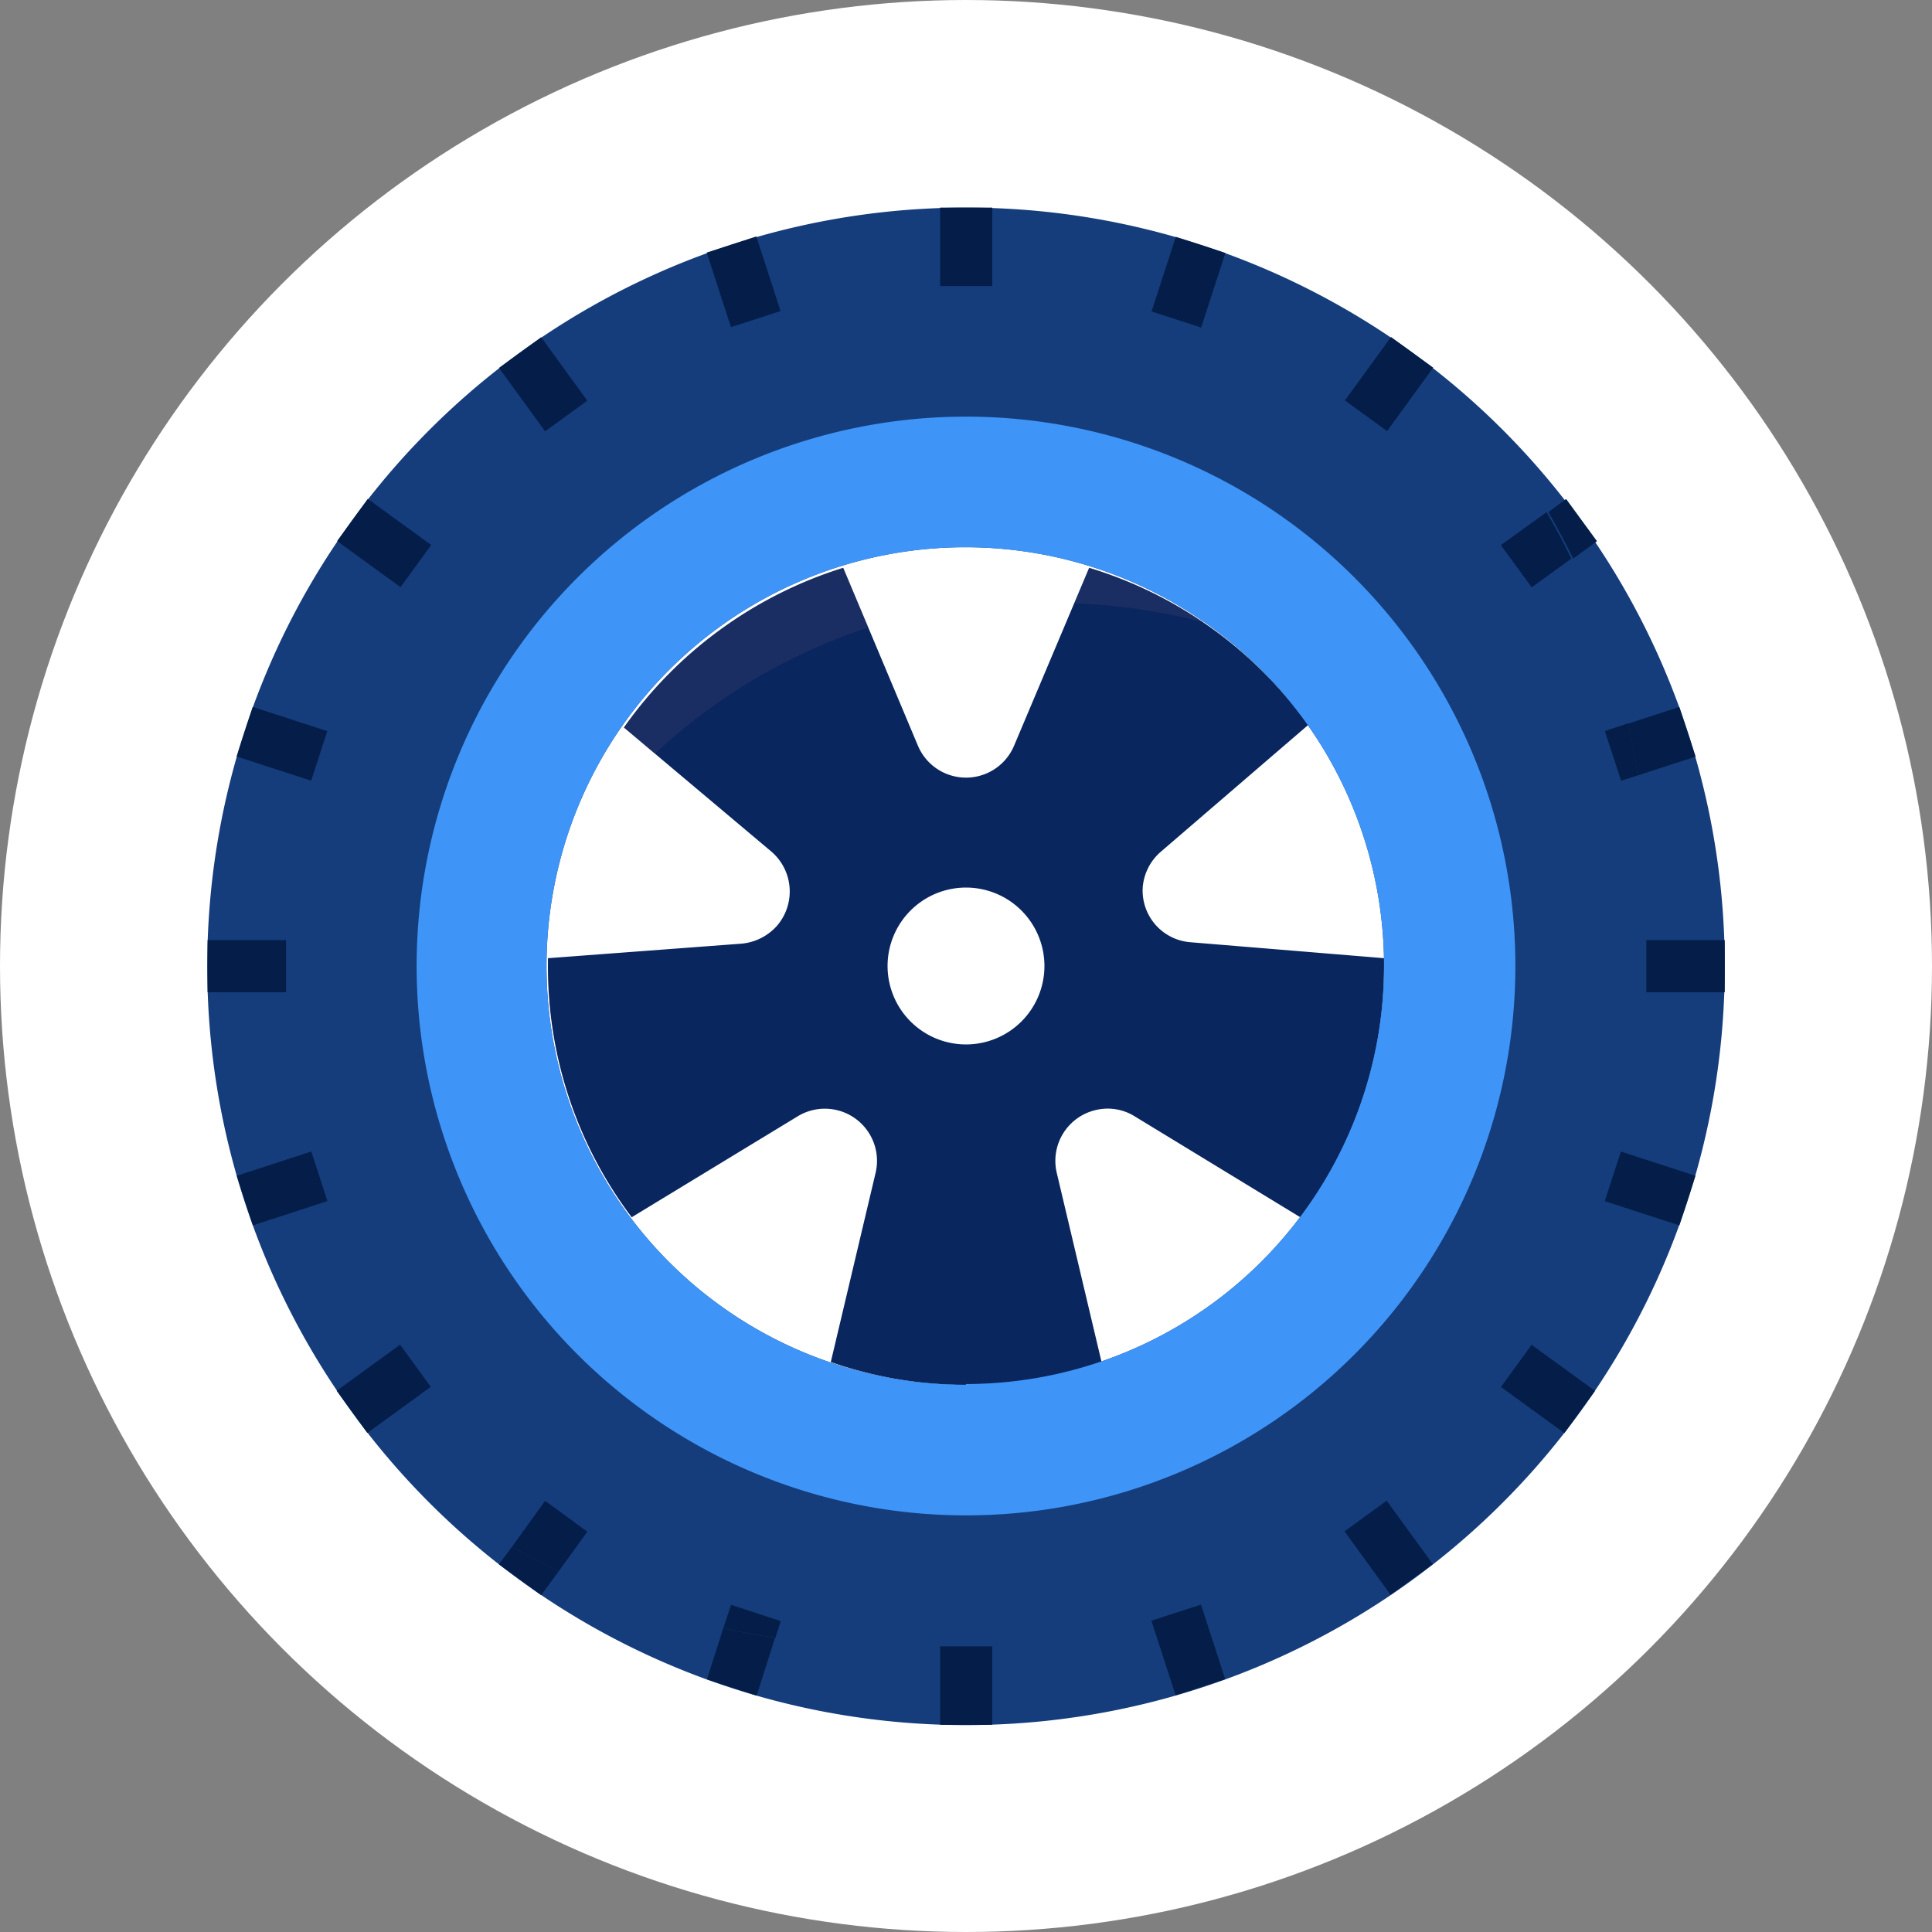 <svg xmlns="http://www.w3.org/2000/svg" viewBox="0 0 54.44 54.44"><rect x="0" y="0" width="54.44" height="54.44" fill="#808080" stroke="none"/><defs><style>.cls-1{fill:#fff;}.cls-2{fill:#09265e;}.cls-3{fill:#153d7c;}.cls-4{fill:#041e49;}.cls-5{fill:#3f95f7;}.cls-6{fill:#4d4b75;opacity:0.25;}</style></defs><g id="katman_2" data-name="katman 2"><g id="content"><circle class="cls-1" cx="27.22" cy="27.22" r="27.22"/><path class="cls-2" d="M39,27l-5.46-.45A1.46,1.46,0,0,1,32.2,25a1.48,1.48,0,0,1,.51-1l4.15-3.57A11.76,11.76,0,0,0,30.69,16L28.58,21a1.47,1.47,0,0,1-2.72,0L23.76,16a11.9,11.9,0,0,0-6.18,4.5L21.74,24a1.48,1.48,0,0,1,.16,2.08,1.52,1.52,0,0,1-1,.51L15.44,27c0,.06,0,.12,0,.19A11.71,11.71,0,0,0,17.8,34.3l4.67-2.84a1.47,1.47,0,0,1,2.2,1.6l-1.26,5.32a11.6,11.6,0,0,0,7.63,0l-1.26-5.32a1.47,1.47,0,0,1,1.09-1.78,1.44,1.44,0,0,1,1.11.18l4.66,2.84A11.75,11.75,0,0,0,39,27.22C39,27.16,39,27.1,39,27ZM27.22,29.43a2.21,2.21,0,1,1,2.21-2.21A2.21,2.21,0,0,1,27.22,29.43Z"/><path class="cls-3" d="M27.22,5.85A21.38,21.38,0,1,0,48.6,27.22,21.37,21.37,0,0,0,27.22,5.85Zm0,33.17A11.8,11.8,0,1,1,39,27.22,11.79,11.79,0,0,1,27.22,39Z"/><rect class="cls-4" x="20.22" y="6.84" width="1.47" height="2.21" transform="translate(-1.43 6.86) rotate(-18)"/><rect class="cls-4" x="32.75" y="45.39" width="1.47" height="2.21" transform="translate(-12.73 12.62) rotate(-18)"/><rect class="cls-4" x="26.49" y="5.85" width="1.47" height="2.21"/><rect class="cls-4" x="26.49" y="46.39" width="1.47" height="2.21"/><rect class="cls-4" x="14.57" y="9.72" width="1.47" height="2.21" transform="translate(-3.44 11.07) rotate(-36.01)"/><rect class="cls-4" x="38.4" y="42.51" width="1.47" height="2.21" transform="translate(-18.17 31.34) rotate(-36.01)"/><rect class="cls-4" x="10.09" y="14.2" width="1.47" height="2.21" transform="translate(-7.92 15.06) rotate(-53.99)"/><rect class="cls-4" x="42.88" y="38.03" width="1.47" height="2.21" transform="translate(-13.68 51.41) rotate(-53.99)"/><rect class="cls-4" x="7.21" y="19.85" width="1.47" height="2.21" transform="translate(-14.44 22.04) rotate(-72)"/><rect class="cls-4" x="45.77" y="32.38" width="1.47" height="2.21" transform="translate(0.28 67.37) rotate(-72)"/><rect class="cls-4" x="5.85" y="26.49" width="2.21" height="1.47"/><rect class="cls-4" x="46.39" y="26.49" width="2.21" height="1.47"/><rect class="cls-4" x="6.84" y="32.75" width="2.21" height="1.47" transform="translate(-9.96 4.1) rotate(-18.01)"/><rect class="cls-4" x="9.71" y="38.4" width="2.21" height="1.47" transform="translate(-20.94 13.83) rotate(-36)"/><rect class="cls-4" x="38.03" y="10.09" width="2.21" height="1.47" transform="translate(7.38 36.12) rotate(-54)"/><rect class="cls-4" x="32.38" y="7.21" width="2.21" height="1.47" transform="translate(15.58 37.34) rotate(-71.99)"/><path class="cls-4" d="M47.78,21.32l-.46-1.4-1.44.47c.11.48.2,1,.27,1.46Z"/><path class="cls-4" d="M45,15.25l-.87-1.19-.5.37c.25.43.48.87.7,1.31Z"/><path class="cls-4" d="M14.06,44.08l1.19.87.49-.67c-.45-.22-.88-.45-1.31-.7Z"/><path class="cls-4" d="M19.92,47.32l1.4.46.52-1.63c-.49-.07-1-.16-1.46-.27Z"/><path class="cls-4" d="M45.68,22l.47-.15c-.07-.5-.16-1-.27-1.47l-.66.22Z"/><path class="cls-4" d="M43.16,16.55l1.12-.81c-.22-.45-.45-.88-.7-1.31l-1.29.93Z"/><path class="cls-4" d="M15.36,42.29l-.93,1.29c.43.25.86.48,1.31.7l.81-1.12Z"/><path class="cls-4" d="M20.6,45.22l-.22.66c.49.11,1,.2,1.47.27l.15-.47Z"/><path class="cls-5" d="M27.22,11.74A15.48,15.48,0,1,0,42.7,27.22,15.48,15.48,0,0,0,27.22,11.74Zm0,27.28A11.8,11.8,0,1,1,39,27.22,11.79,11.79,0,0,1,27.22,39Z"/><path class="cls-6" d="M33.93,17.54A11.91,11.91,0,0,0,30.69,16l-.41,1A16.69,16.69,0,0,1,33.93,17.54Z"/><path class="cls-6" d="M24.47,17.68,23.76,16a11.9,11.9,0,0,0-6.18,4.5l.87.74A16.24,16.24,0,0,1,24.47,17.68Z"/></g></g></svg>
